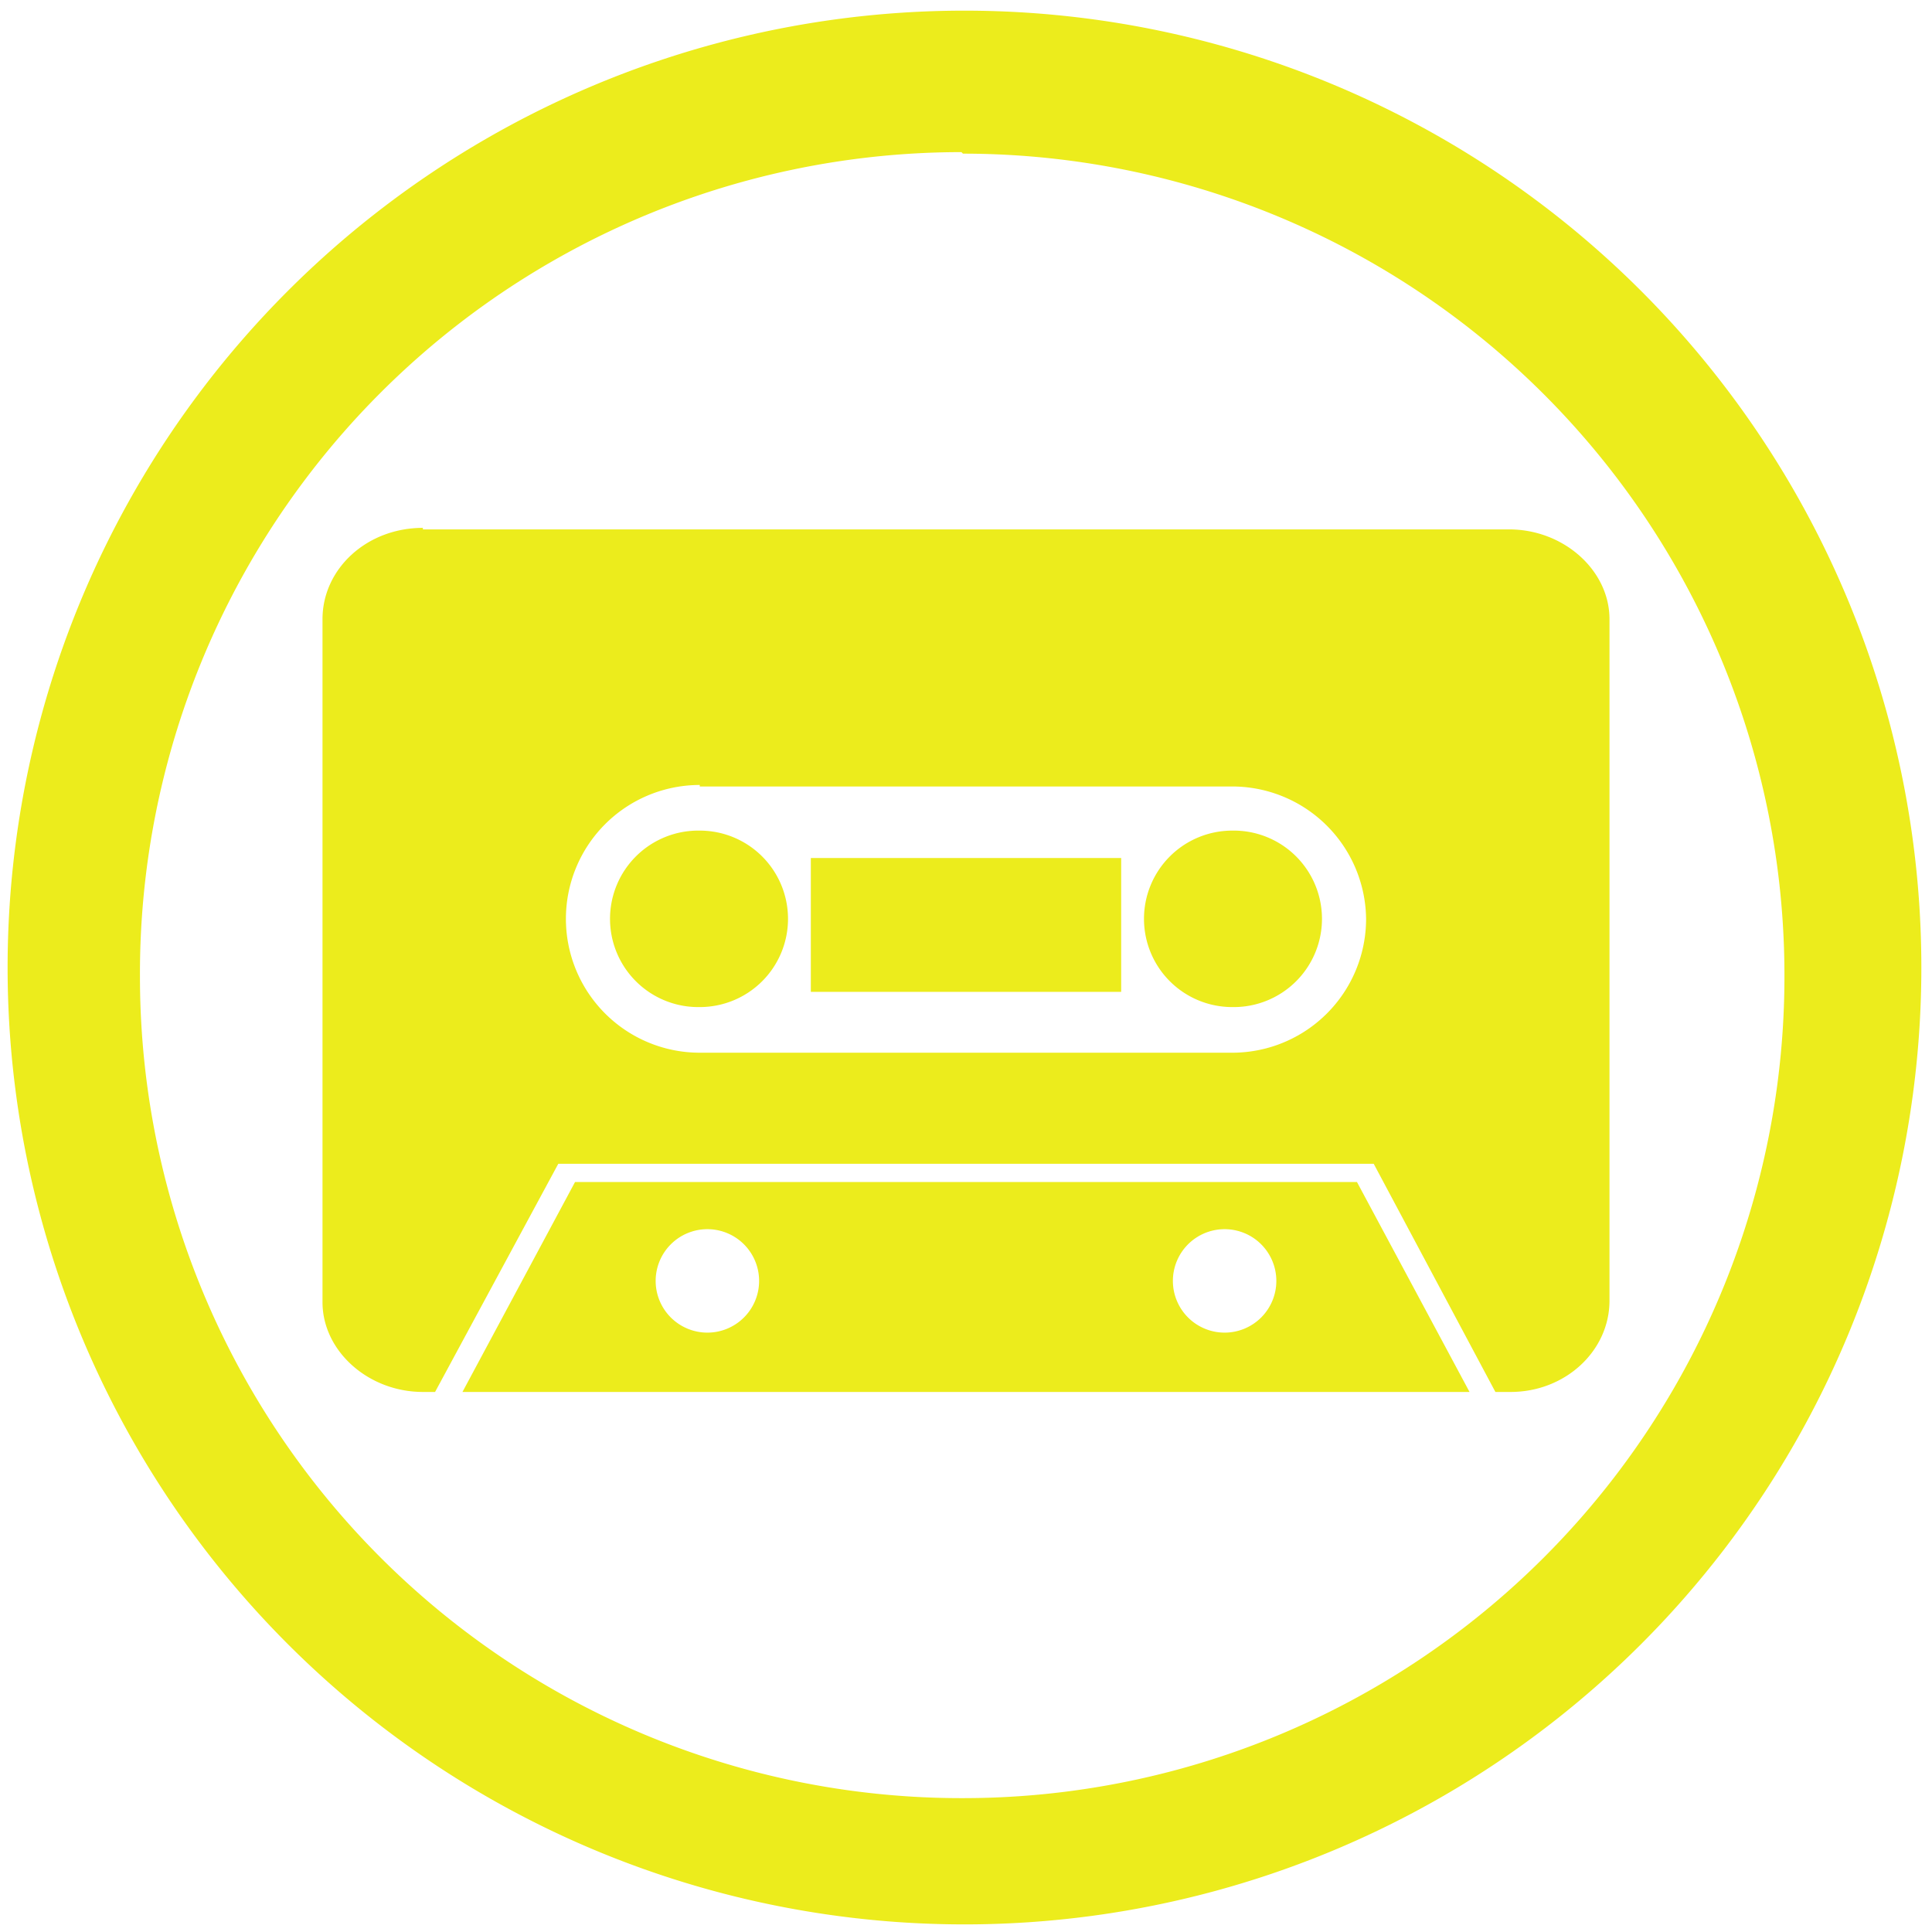 <?xml version="1.0" encoding="UTF-8" standalone="no"?>
<svg
   xmlns:dc="http://purl.org/dc/elements/1.1/"
   xmlns:cc="http://creativecommons.org/ns#"
   xmlns:rdf="http://www.w3.org/1999/02/22-rdf-syntax-ns#"
   xmlns:svg="http://www.w3.org/2000/svg"
   xmlns="http://www.w3.org/2000/svg"
   xmlns:sodipodi="http://sodipodi.sourceforge.net/DTD/sodipodi-0.dtd"
   xmlns:inkscape="http://www.inkscape.org/namespaces/inkscape"
   width="48"
   height="48"
   viewBox="0 0 12.7 12.7"
   version="1.1"
   id="svg4"
   sodipodi:docname="media-tape.svg"
   inkscape:version="0.92.4 (5da689c313, 2019-01-14)">
  <defs
     id="defs8" />
  <sodipodi:namedview
     pagecolor="#ffffff"
     bordercolor="#666666"
     borderopacity="1"
     objecttolerance="10"
     gridtolerance="10"
     guidetolerance="10"
     inkscape:pageopacity="0"
     inkscape:pageshadow="2"
     inkscape:window-width="1087"
     inkscape:window-height="480"
     id="namedview6"
     showgrid="false"
     inkscape:zoom="4.9166667"
     inkscape:cx="2.1355932"
     inkscape:cy="24"
     inkscape:window-x="0"
     inkscape:window-y="25"
     inkscape:window-maximized="0"
     inkscape:current-layer="svg4" />
  <path
     d="M 6.34,0.07 A 6.29,6.29 0 0 0 0.05,6.37 6.29,6.29 0 0 0 6.35,12.65 6.29,6.29 0 0 0 12.63,6.36 6.29,6.29 0 0 0 6.34,0.07 Z M 6.33,1.01 a 5.4,5.4 0 0 1 5.4,5.4 5.4,5.4 0 0 1 -5.4,5.41 A 5.4,5.4 0 0 1 0.92,6.42 5.4,5.4 0 0 1 6.32,1 Z M 2.78,3.47 c -0.37,0 -0.66,0.27 -0.66,0.6 v 4.49 c 0,0.32 0.3,0.59 0.66,0.59 h 0.08 l 0.81,-1.5 h 5.36 l 0.8,1.5 h 0.1 c 0.36,0 0.65,-0.27 0.65,-0.6 V 4.07 c 0,-0.32 -0.3,-0.59 -0.66,-0.59 H 2.78 Z M 4.6,5.17 H 8.1 A 0.88,0.88 0 0 1 8.98,6.04 0.88,0.88 0 0 1 8.1,6.92 H 4.6 A 0.88,0.88 0 0 1 3.72,6.04 0.88,0.88 0 0 1 4.6,5.16 Z m 0,0.29 A 0.58,0.58 0 0 0 4.01,6.04 0.58,0.58 0 0 0 4.6,6.62 0.58,0.58 0 0 0 5.18,6.04 0.58,0.58 0 0 0 4.6,5.46 Z m 3.5,0 A 0.58,0.58 0 0 0 7.52,6.04 0.58,0.58 0 0 0 8.1,6.62 0.58,0.58 0 0 0 8.69,6.04 0.58,0.58 0 0 0 8.1,5.46 Z M 5.33,5.64 V 6.52 H 7.37 V 5.64 Z M 3.78,7.77 3.04,9.15 H 9.66 L 8.92,7.77 Z M 4.65,8.08 A 0.34,0.34 0 0 1 4.99,8.42 0.34,0.34 0 0 1 4.65,8.76 0.34,0.34 0 0 1 4.31,8.42 0.34,0.34 0 0 1 4.65,8.08 Z m 3.4,0 A 0.34,0.34 0 0 1 8.39,8.42 0.34,0.34 0 0 1 8.05,8.76 0.34,0.34 0 0 1 7.71,8.42 0.34,0.34 0 0 1 8.05,8.08 Z"
     id="path2"
     inkscape:connector-curvature="0"
     style="fill:#ecec1c;stroke-width:3.78" />
</svg>

